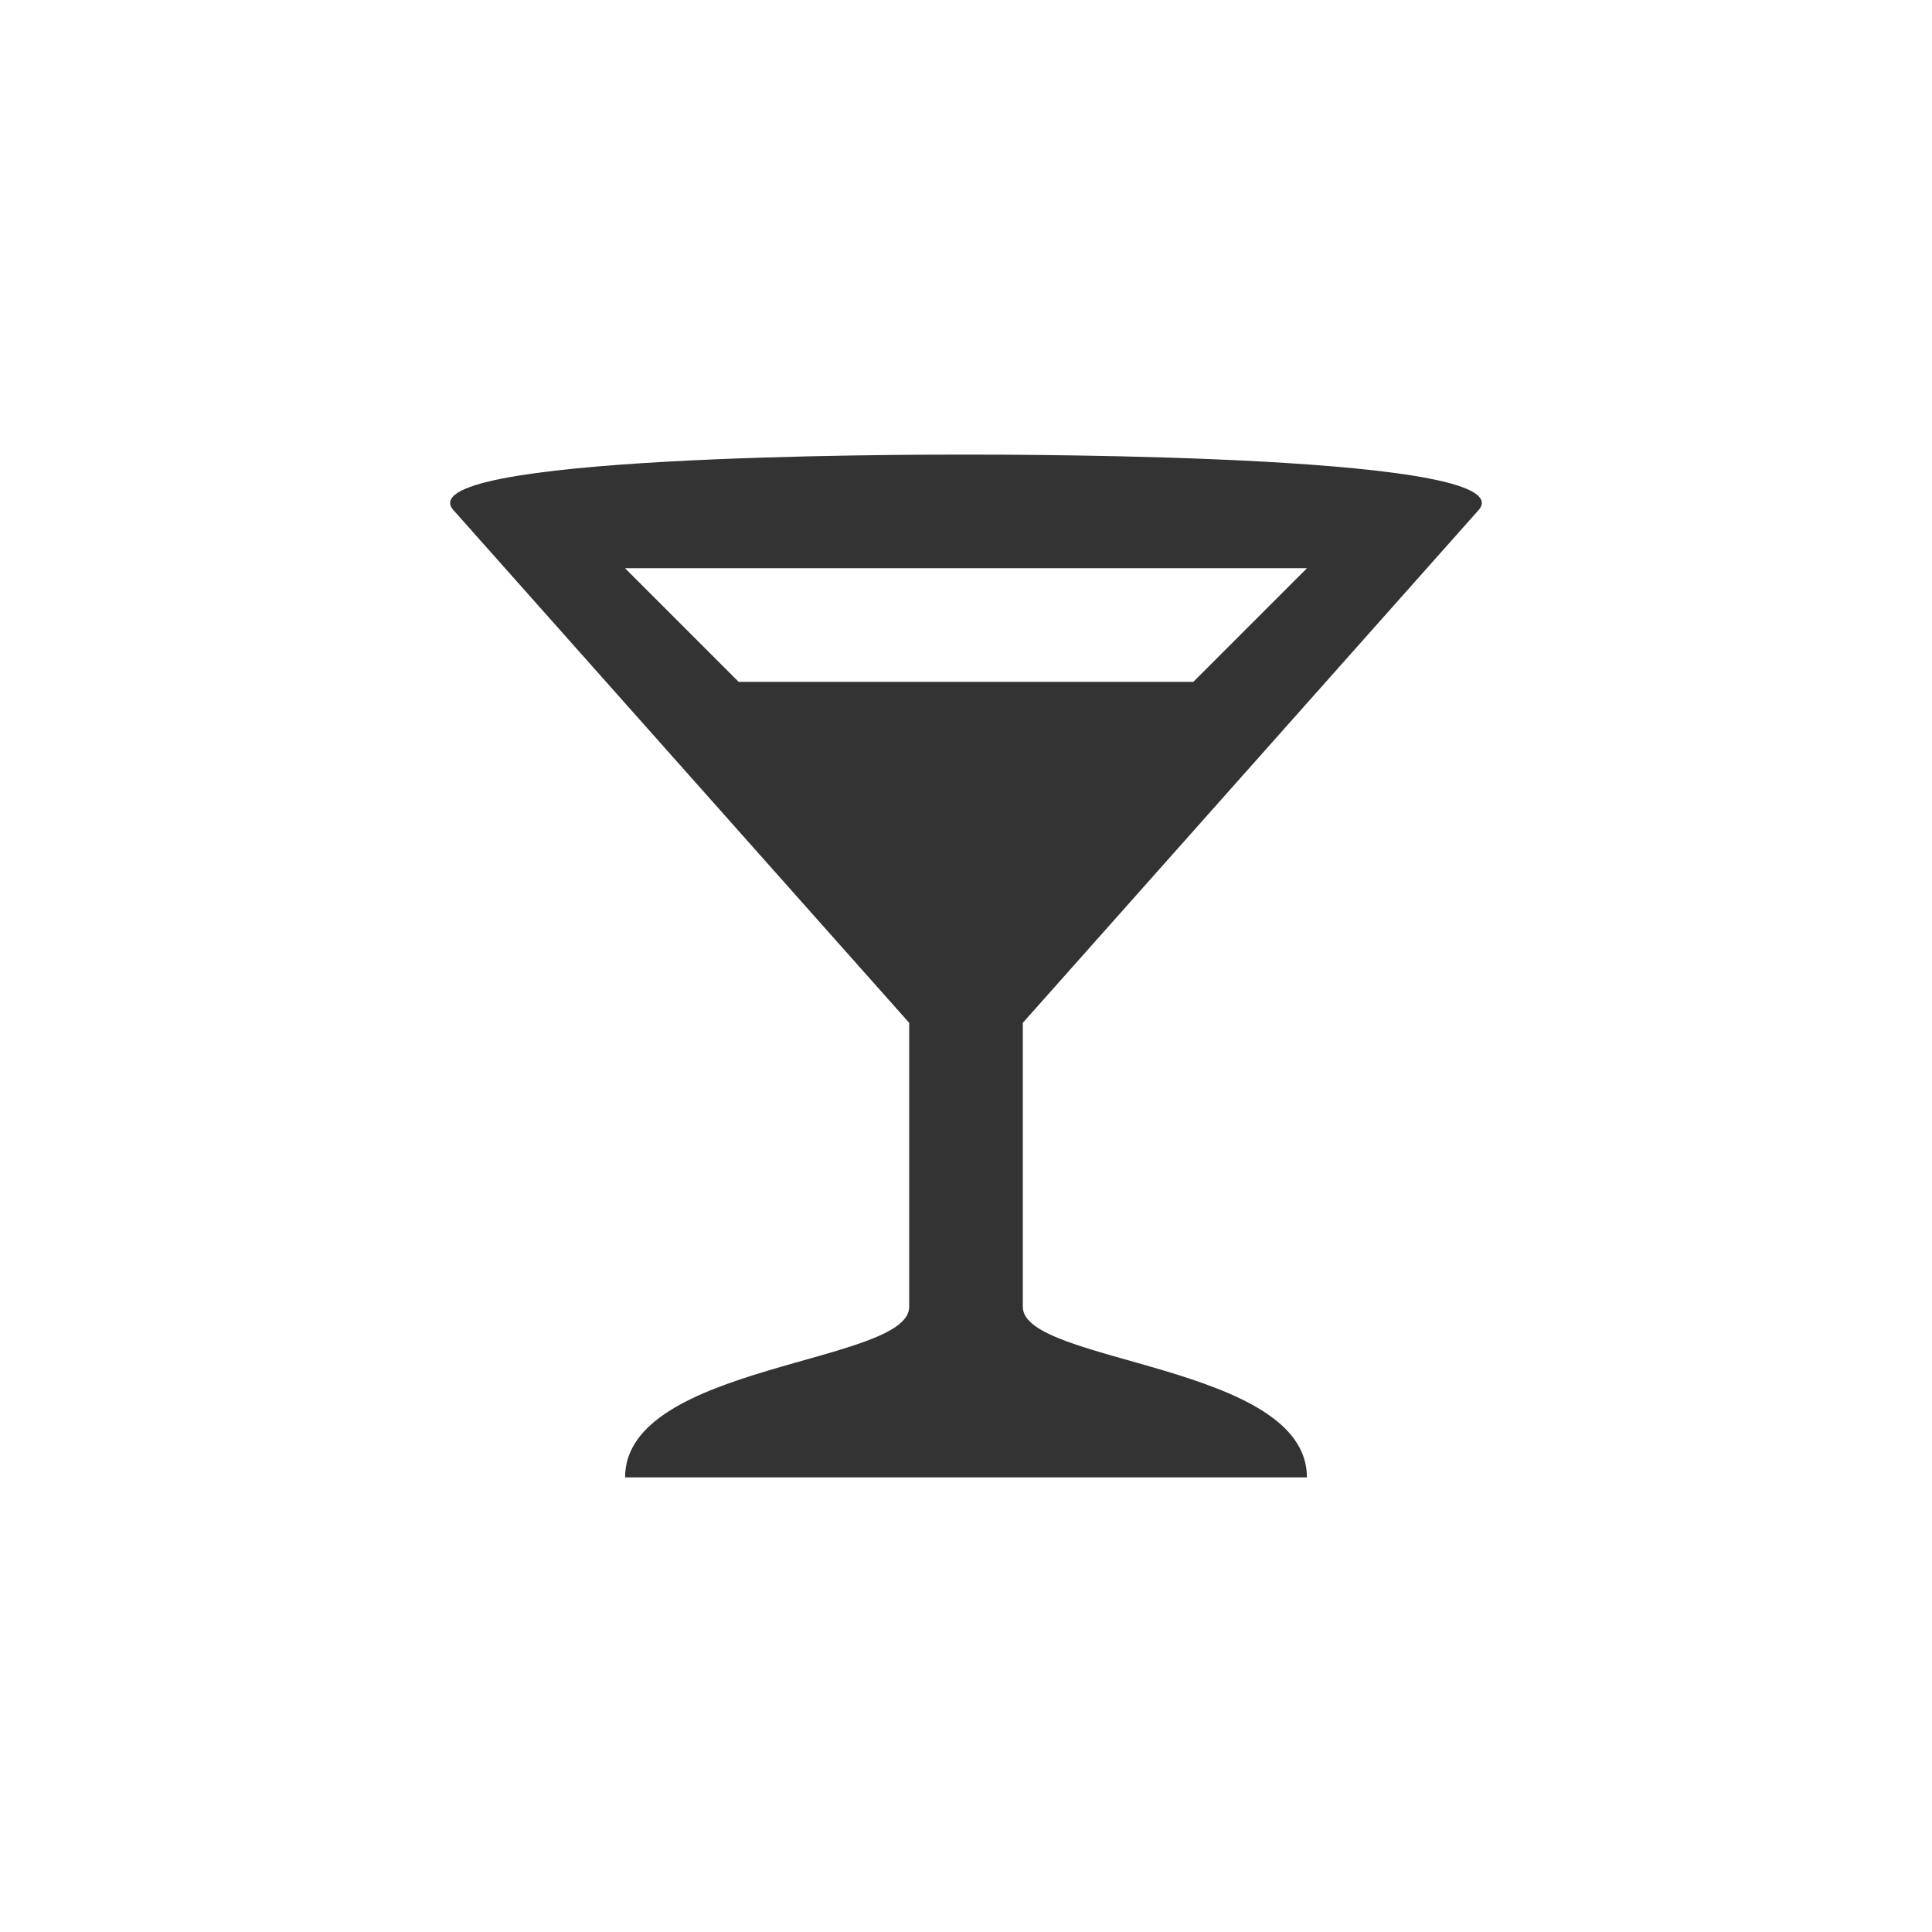 <svg xmlns="http://www.w3.org/2000/svg" viewBox="0 0 17 17" height="17" width="17"><title>bar_11.svg</title><rect fill="none" x="0" y="0" width="17" height="17"></rect><path fill="#333" transform="translate(3 3)" d="M5.488,1C4.976,1,0.5,1,1,1.5L5,6v2.5C5,9,2.5,9,2.5,10h6
	C8.5,9,6,9,6,8.5V6l4-4.5C10.5,1,6.001,1,5.488,1z M2.5,2h6l-1,1h-4L2.5,2z"></path></svg>